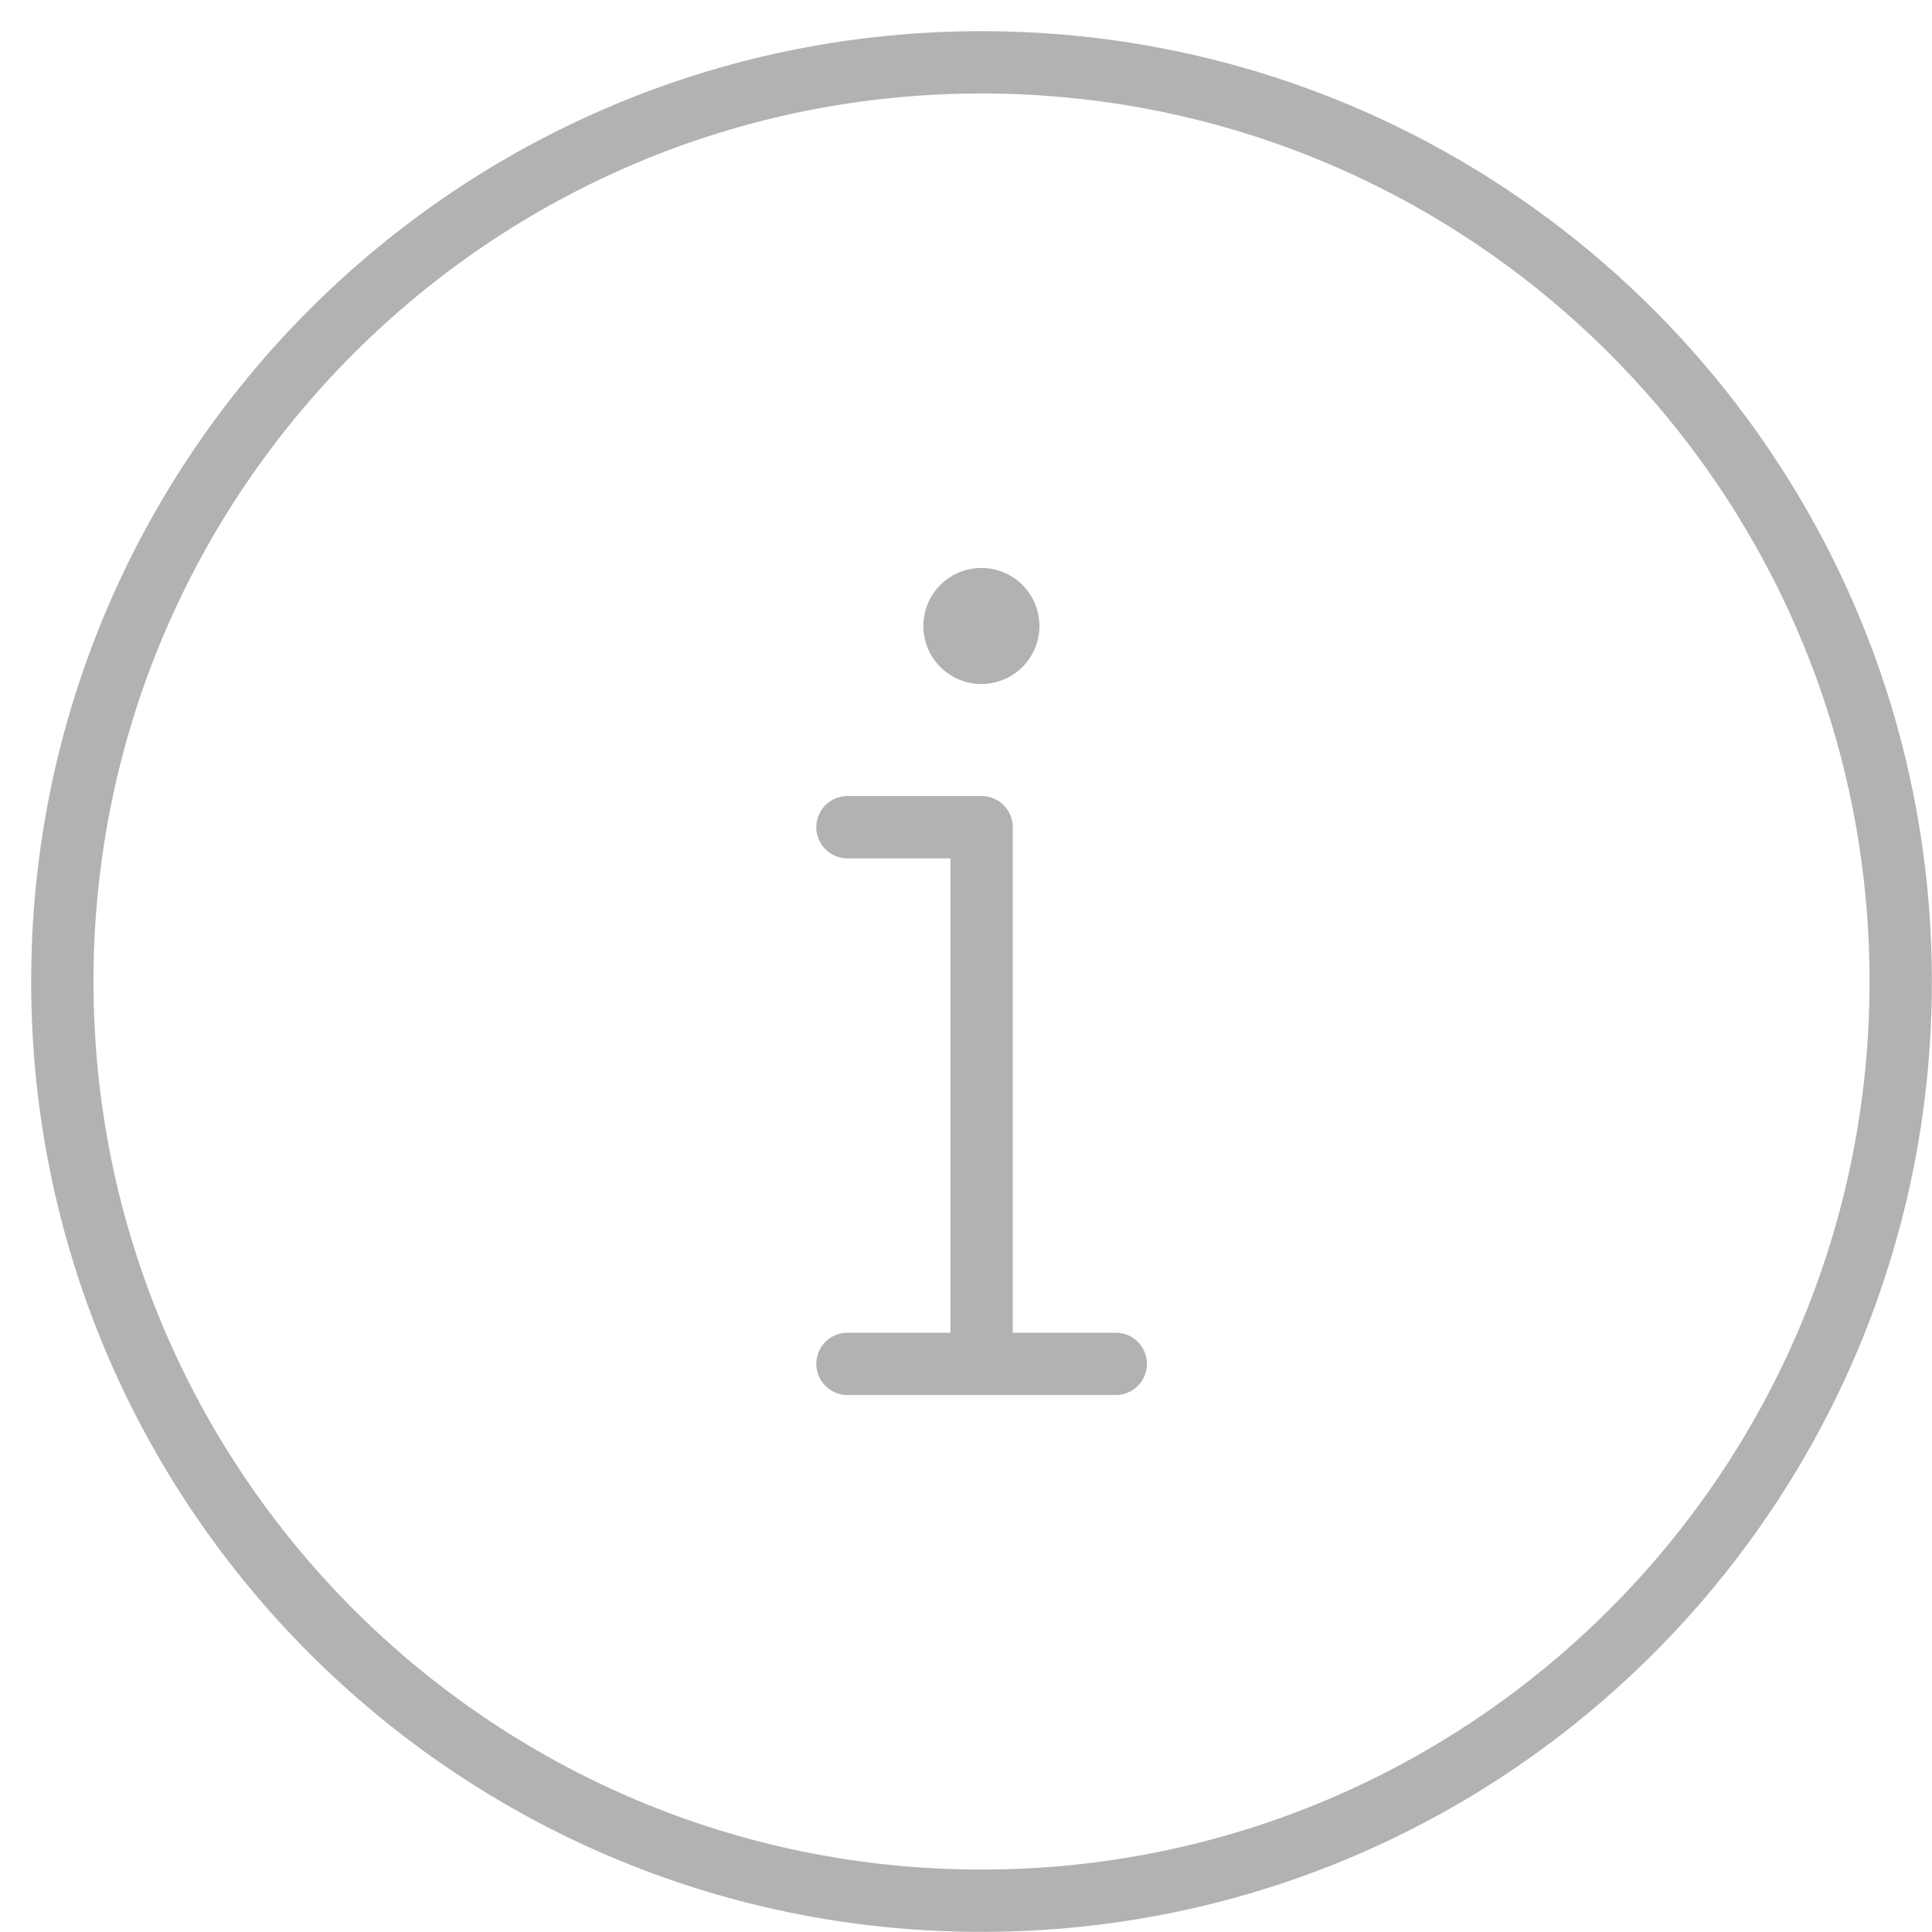 <svg width="31" height="31" fill="none" xmlns="http://www.w3.org/2000/svg"><path d="M20.898 1.923c5.606 2.09 9.6 7.491 9.6 13.826 0 8.145-6.604 14.749-14.749 14.749C7.603 30.498 1 23.894 1 15.749 1 7.603 7.603 1 15.75 1c1.81 0 3.545.326 5.148.923m-5.148 11.35v8.61m-2.152.001h4.305m-4.305-8.611h2.152" stroke="#B2B2B2" stroke-linecap="round" stroke-linejoin="round"/><path fill-rule="evenodd" clip-rule="evenodd" d="M16.178 10.045a.43.43 0 11-.862-.001.43.43 0 01.862 0z" fill="#B2B2B2" stroke="#B2B2B2" stroke-linecap="round" stroke-linejoin="round"/></svg>